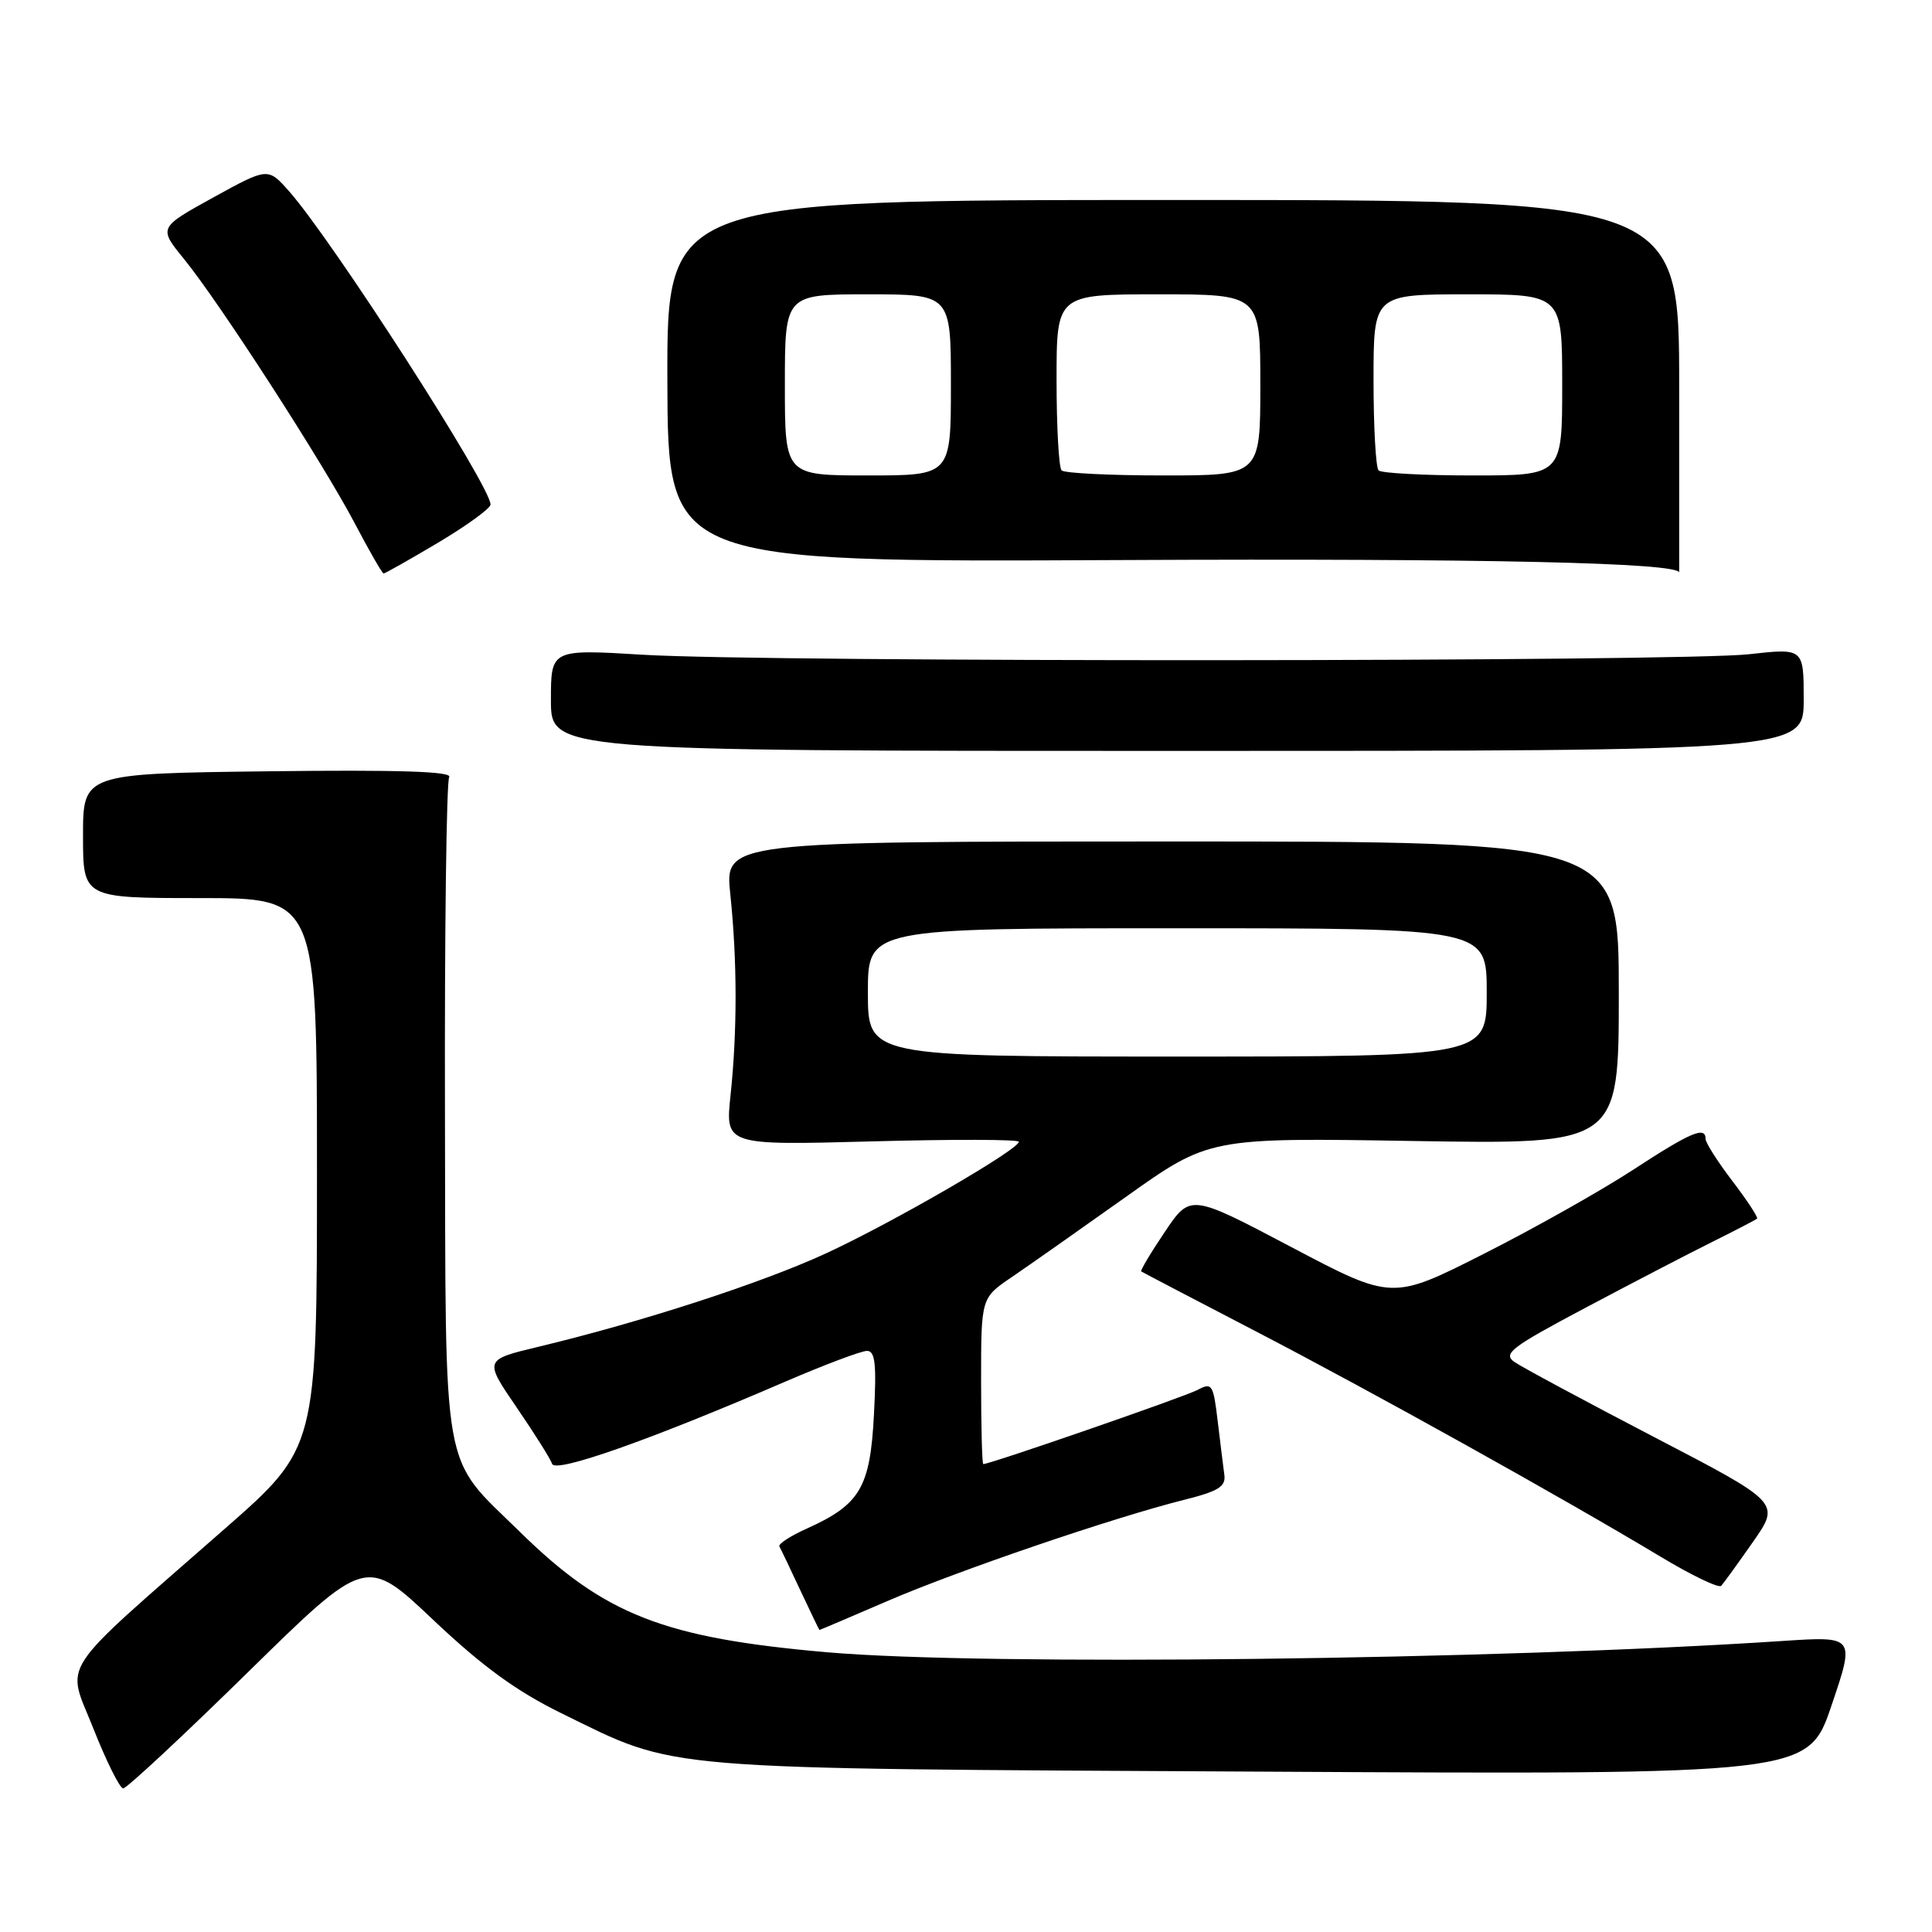 <?xml version="1.0" encoding="UTF-8" standalone="no"?>
<!DOCTYPE svg PUBLIC "-//W3C//DTD SVG 1.1//EN" "http://www.w3.org/Graphics/SVG/1.1/DTD/svg11.dtd" >
<svg xmlns="http://www.w3.org/2000/svg" xmlns:xlink="http://www.w3.org/1999/xlink" version="1.1" viewBox="0 0 256 256">
 <g >
 <path fill="currentColor"
d=" M 32.82 221.61 C 48.50 206.22 48.50 206.22 57.40 214.64 C 63.97 220.85 68.43 224.09 74.40 227.02 C 89.99 234.65 86.03 234.32 167.04 234.75 C 239.58 235.15 239.58 235.15 242.69 225.97 C 245.80 216.80 245.80 216.80 236.15 217.44 C 198.17 219.95 130.51 220.75 109.67 218.94 C 87.95 217.05 80.10 213.98 68.91 203.00 C 58.38 192.67 59.07 196.55 58.96 147.12 C 58.90 123.42 59.16 103.55 59.52 102.97 C 59.98 102.22 52.81 101.99 35.59 102.20 C 11.00 102.50 11.00 102.50 11.00 110.75 C 11.00 119.00 11.00 119.00 26.50 119.00 C 42.00 119.00 42.00 119.00 42.00 155.43 C 42.00 191.86 42.00 191.86 29.75 202.60 C 7.19 222.39 8.78 219.96 12.38 229.06 C 14.10 233.40 15.87 236.96 16.32 236.97 C 16.77 236.99 24.19 230.07 32.82 221.61 Z  M 117.58 212.15 C 126.93 208.11 147.63 201.05 157.00 198.71 C 161.46 197.59 162.45 196.97 162.23 195.41 C 162.09 194.36 161.69 191.15 161.35 188.29 C 160.77 183.42 160.59 183.15 158.69 184.17 C 157.00 185.07 131.22 194.00 130.29 194.00 C 130.13 194.00 130.00 189.05 130.00 182.99 C 130.00 171.98 130.00 171.98 134.04 169.24 C 136.26 167.73 143.06 162.95 149.15 158.62 C 160.23 150.74 160.23 150.74 187.36 151.19 C 214.50 151.63 214.50 151.63 214.50 131.56 C 214.50 111.50 214.50 111.50 155.27 111.50 C 96.03 111.50 96.03 111.50 96.77 118.50 C 97.69 127.31 97.70 136.60 96.80 145.13 C 96.10 151.76 96.10 151.76 115.55 151.24 C 126.25 150.95 135.00 150.97 135.00 151.29 C 135.00 152.32 118.28 162.00 109.49 166.06 C 100.99 169.99 85.05 175.17 71.32 178.46 C 64.14 180.18 64.14 180.18 68.45 186.48 C 70.82 189.94 72.94 193.31 73.16 193.97 C 73.58 195.24 86.11 190.82 104.04 183.08 C 109.24 180.84 114.12 179.00 114.88 179.00 C 115.97 179.00 116.16 180.74 115.80 187.49 C 115.30 197.11 113.97 199.36 106.92 202.54 C 104.73 203.52 103.09 204.59 103.27 204.91 C 103.46 205.24 104.71 207.85 106.05 210.73 C 107.40 213.60 108.53 215.96 108.58 215.98 C 108.62 215.99 112.67 214.27 117.58 212.15 Z  M 232.28 204.31 C 235.91 199.12 235.91 199.12 219.20 190.43 C 210.02 185.65 201.69 181.17 200.69 180.48 C 199.09 179.37 200.16 178.55 210.19 173.23 C 216.41 169.93 223.97 166.00 227.00 164.50 C 230.03 162.99 232.64 161.63 232.82 161.48 C 232.99 161.32 231.53 159.09 229.57 156.52 C 227.61 153.95 226.00 151.43 226.00 150.92 C 226.00 149.18 224.05 150.01 216.40 155.00 C 212.19 157.75 203.28 162.77 196.61 166.14 C 184.47 172.29 184.47 172.29 171.10 165.24 C 157.73 158.19 157.73 158.19 154.34 163.24 C 152.47 166.01 151.07 168.37 151.22 168.47 C 151.38 168.58 158.25 172.18 166.50 176.46 C 182.06 184.55 206.99 198.43 220.00 206.25 C 224.12 208.73 227.76 210.48 228.07 210.13 C 228.39 209.78 230.28 207.17 232.28 204.31 Z  M 239.00 92.69 C 239.00 85.88 239.00 85.88 231.75 86.69 C 222.67 87.70 101.82 87.76 85.25 86.76 C 73.00 86.02 73.00 86.02 73.00 92.76 C 73.00 99.50 73.00 99.50 156.00 99.50 C 239.00 99.50 239.00 99.50 239.00 92.69 Z  M 58.08 71.89 C 61.88 69.62 65.00 67.36 65.00 66.85 C 65.00 64.40 44.06 31.85 38.30 25.34 C 35.50 22.18 35.50 22.18 28.25 26.17 C 21.00 30.17 21.00 30.17 24.39 34.33 C 29.07 40.08 42.76 61.27 47.00 69.33 C 48.92 72.99 50.65 75.99 50.83 75.99 C 51.00 76.00 54.27 74.15 58.08 71.89 Z  M 222.50 51.25 C 222.50 26.50 222.50 26.50 155.43 26.50 C 88.37 26.50 88.37 26.50 88.43 50.50 C 88.50 74.50 88.50 74.50 148.50 74.21 C 196.90 73.98 222.50 74.56 222.50 75.87 C 222.50 75.94 222.50 64.86 222.50 51.25 Z  M 115.00 131.50 C 115.00 123.00 115.00 123.00 156.00 123.00 C 197.00 123.00 197.00 123.00 197.00 131.50 C 197.00 140.00 197.00 140.00 156.00 140.00 C 115.00 140.00 115.00 140.00 115.00 131.50 Z  M 104.00 51.00 C 104.00 39.00 104.00 39.00 115.00 39.00 C 126.00 39.00 126.00 39.00 126.00 51.00 C 126.00 63.00 126.00 63.00 115.00 63.00 C 104.00 63.00 104.00 63.00 104.00 51.00 Z  M 140.67 62.33 C 140.30 61.97 140.00 56.57 140.00 50.33 C 140.00 39.00 140.00 39.00 153.50 39.00 C 167.00 39.00 167.00 39.00 167.00 51.00 C 167.00 63.00 167.00 63.00 154.17 63.00 C 147.11 63.00 141.03 62.70 140.67 62.33 Z  M 182.67 62.33 C 182.30 61.97 182.00 56.57 182.00 50.33 C 182.00 39.00 182.00 39.00 194.50 39.00 C 207.00 39.00 207.00 39.00 207.00 51.00 C 207.00 63.00 207.00 63.00 195.17 63.00 C 188.66 63.00 183.03 62.70 182.67 62.33 Z "/>
</g>
</svg>